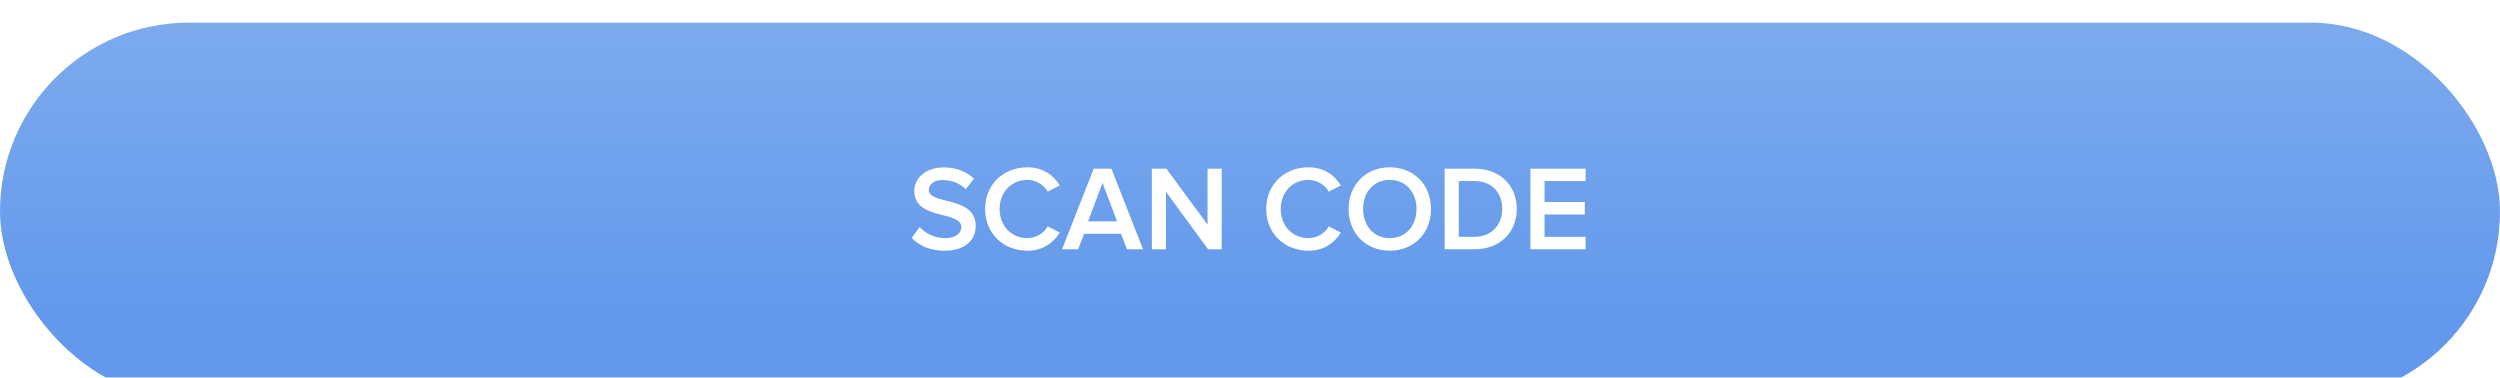 <svg width="331" height="50" viewBox="0 0 331 50" fill="none" xmlns="http://www.w3.org/2000/svg">
<g filter="url(#filter0_d)">
<rect width="331" height="50" rx="25" fill="url(#paint0_linear)"/>
<path d="M125.057 30.192C127.937 30.192 129.185 28.672 129.185 26.896C129.185 22.912 122.977 24.144 122.977 22.16C122.977 21.36 123.681 20.832 124.785 20.832C125.905 20.832 127.041 21.216 127.873 22.048L128.945 20.656C127.953 19.696 126.609 19.168 124.945 19.168C122.609 19.168 121.057 20.528 121.057 22.288C121.057 26.224 127.281 24.832 127.281 27.072C127.281 27.776 126.673 28.528 125.137 28.528C123.649 28.528 122.497 27.84 121.761 27.056L120.721 28.496C121.665 29.504 123.089 30.192 125.057 30.192ZM136.029 30.192C138.189 30.192 139.501 29.072 140.317 27.792L138.717 26.976C138.205 27.872 137.181 28.528 136.029 28.528C133.917 28.528 132.349 26.912 132.349 24.672C132.349 22.432 133.917 20.816 136.029 20.816C137.181 20.816 138.205 21.488 138.717 22.368L140.317 21.552C139.517 20.272 138.189 19.152 136.029 19.152C132.877 19.152 130.429 21.392 130.429 24.672C130.429 27.952 132.877 30.192 136.029 30.192ZM151.338 30L147.146 19.328H144.81L140.618 30H142.746L143.53 27.952H148.426L149.21 30H151.338ZM147.898 26.304H144.058L145.978 21.216L147.898 26.304ZM161.751 30V19.328H159.879V26.736L154.423 19.328H152.503V30H154.375V22.384L159.943 30H161.751ZM173.248 30.192C175.408 30.192 176.72 29.072 177.536 27.792L175.936 26.976C175.424 27.872 174.4 28.528 173.248 28.528C171.136 28.528 169.568 26.912 169.568 24.672C169.568 22.432 171.136 20.816 173.248 20.816C174.4 20.816 175.424 21.488 175.936 22.368L177.536 21.552C176.736 20.272 175.408 19.152 173.248 19.152C170.096 19.152 167.648 21.392 167.648 24.672C167.648 27.952 170.096 30.192 173.248 30.192ZM184.01 30.192C187.21 30.192 189.466 27.856 189.466 24.672C189.466 21.488 187.21 19.152 184.01 19.152C180.81 19.152 178.554 21.488 178.554 24.672C178.554 27.856 180.81 30.192 184.01 30.192ZM184.01 28.528C181.85 28.528 180.474 26.864 180.474 24.672C180.474 22.464 181.85 20.816 184.01 20.816C186.154 20.816 187.546 22.464 187.546 24.672C187.546 26.864 186.154 28.528 184.01 28.528ZM195.237 30C198.565 30 200.821 27.808 200.821 24.672C200.821 21.536 198.565 19.328 195.237 19.328H191.269V30H195.237ZM195.237 28.352H193.141V20.976H195.237C197.621 20.976 198.901 22.608 198.901 24.672C198.901 26.688 197.557 28.352 195.237 28.352ZM209.94 30V28.352H204.5V25.392H209.828V23.744H204.5V20.976H209.94V19.328H202.628V30H209.94Z" fill="white"/>
</g>
<defs>
<filter id="filter0_d" x="-17" y="-14" width="365" height="84" filterUnits="userSpaceOnUse" color-interpolation-filters="sRGB">
<feFlood flood-opacity="0" result="BackgroundImageFix"/>
<feColorMatrix in="SourceAlpha" type="matrix" values="0 0 0 0 0 0 0 0 0 0 0 0 0 0 0 0 0 0 127 0" result="hardAlpha"/>
<feOffset dy="3"/>
<feGaussianBlur stdDeviation="8.5"/>
<feColorMatrix type="matrix" values="0 0 0 0 0.229 0 0 0 0 0.229 0 0 0 0 0.229 0 0 0 0.2 0"/>
<feBlend mode="normal" in2="BackgroundImageFix" result="effect1_dropShadow"/>
<feBlend mode="normal" in="SourceGraphic" in2="effect1_dropShadow" result="shape"/>
</filter>
<linearGradient id="paint0_linear" x1="165.5" y1="0" x2="165.5" y2="39" gradientUnits="userSpaceOnUse">
<stop stop-color="#7DAAED"/>
<stop offset="1" stop-color="#6299EC"/>
</linearGradient>
</defs>
</svg>
